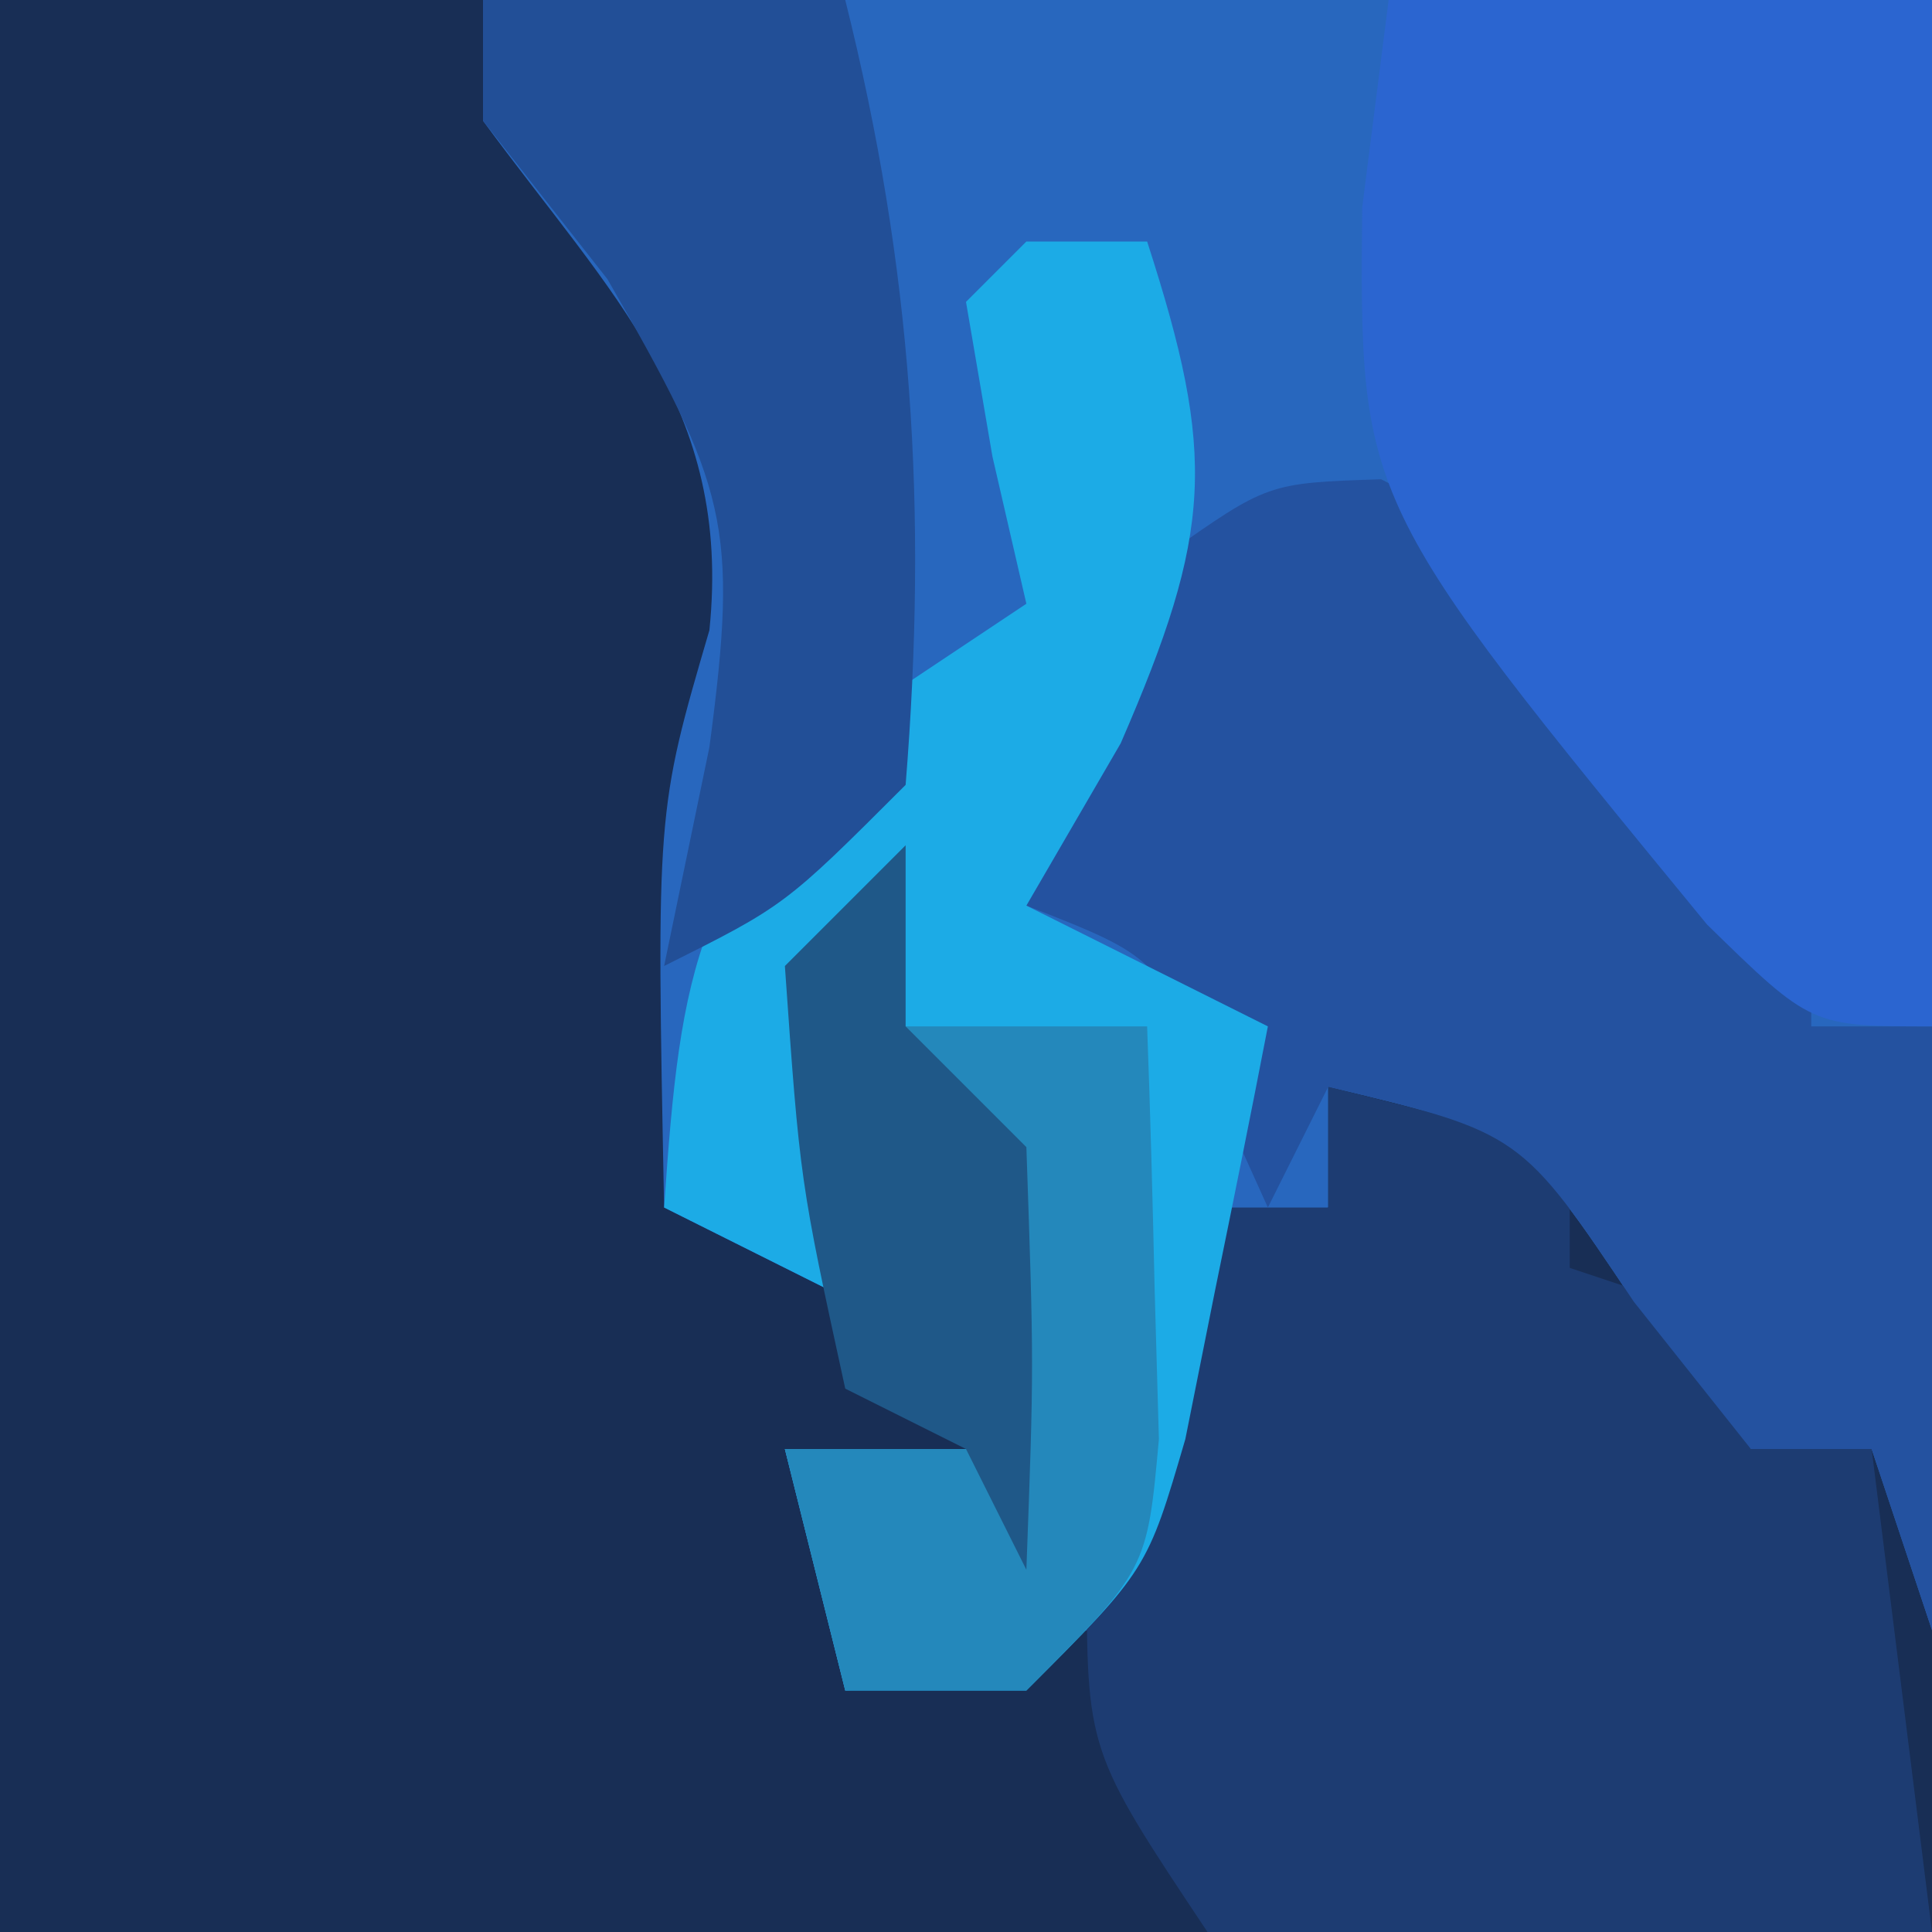 <?xml version="1.0" encoding="UTF-8"?>
<svg version="1.1" xmlns="http://www.w3.org/2000/svg" width="32" height="32">
<path d="M0 0 C10.56 0 21.12 0 32 0 C32 10.56 32 21.12 32 32 C21.44 32 10.88 32 0 32 C0 21.44 0 10.88 0 0 Z " fill="#182E55" transform="translate(0,0)"/>
<path d="M0 0 C7.92 0 15.84 0 24 0 C24 8.91 24 17.82 24 27 C23.67 26.01 23.34 25.02 23 24 C22.34 24 21.68 24 21 24 C20.361 23.196 19.721 22.391 19.062 21.562 C17.19 18.763 17.19 18.763 14 18 C14 18.66 14 19.32 14 20 C13.34 20.33 12.68 20.66 12 21 C11.567 22.485 11.567 22.485 11.125 24 C10.754 24.99 10.383 25.98 10 27 C7.875 27.875 7.875 27.875 6 28 C5.67 26.68 5.34 25.36 5 24 C5.99 24 6.98 24 8 24 C8 22.35 8 20.7 8 19 C7.34 19 6.68 19 6 19 C5.925 20.224 5.925 20.224 7 22 C5.68 21.34 4.36 20.68 3 20 C2.871 13.44 2.871 13.44 3.75 10.438 C4.129 6.739 2.128 4.902 0 2 C0 1.34 0 0.68 0 0 Z " fill="#2867BE" transform="translate(8,0)"/>
<path d="M0 0 C1.32 0.33 2.64 0.66 4 1 C4 1.66 4 2.32 4 3 C4.99 3.33 5.98 3.66 7 4 C7 4.66 7 5.32 7 6 C7.66 6 8.32 6 9 6 C9.33 8.64 9.66 11.28 10 14 C8.042 14.081 6.084 14.139 4.125 14.188 C2.489 14.24 2.489 14.24 0.82 14.293 C-0.11 14.196 -1.041 14.1 -2 14 C-4 11 -4 11 -4 8 C-3.369 5.988 -2.706 3.986 -2 2 C-1.34 2 -0.68 2 0 2 C0 1.34 0 0.68 0 0 Z " fill="#1D3C72" transform="translate(22,18)"/>
<path d="M0 0 C3.327 1.663 4.927 4.071 7.125 7.062 C7.125 7.723 7.125 8.383 7.125 9.062 C7.785 9.062 8.445 9.062 9.125 9.062 C9.125 12.363 9.125 15.662 9.125 19.062 C8.795 18.073 8.465 17.082 8.125 16.062 C7.465 16.062 6.805 16.062 6.125 16.062 C5.486 15.258 4.846 14.454 4.188 13.625 C2.315 10.825 2.315 10.825 -0.875 10.062 C-1.205 10.723 -1.535 11.383 -1.875 12.062 C-2.164 11.423 -2.453 10.784 -2.75 10.125 C-3.703 7.91 -3.703 7.91 -5.875 7.062 C-5.468 4.703 -4.977 3.203 -3.562 1.25 C-1.875 0.062 -1.875 0.062 0 0 Z " fill="#2452A0" transform="translate(22.875,7.938)"/>
<path d="M0 0 C2.97 0 5.94 0 9 0 C9 5.61 9 11.22 9 17 C7 17 7 17 5.273 15.312 C-0.481 8.303 -0.481 8.303 -0.438 3.438 C-0.293 2.303 -0.149 1.169 0 0 Z " fill="#2B65D0" transform="translate(23,0)"/>
<path d="M0 0 C0.66 0 1.32 0 2 0 C3.149 3.553 3.087 4.8 1.562 8.312 C0.789 9.643 0.789 9.643 0 11 C1.32 11.66 2.64 12.32 4 13 C3.718 14.46 3.424 15.918 3.125 17.375 C2.963 18.187 2.8 18.999 2.633 19.836 C2 22 2 22 0 24 C-0.99 24 -1.98 24 -3 24 C-3.33 22.68 -3.66 21.36 -4 20 C-3.01 20 -2.02 20 -1 20 C-1 18.35 -1 16.7 -1 15 C-1.66 15 -2.32 15 -3 15 C-3.075 16.224 -3.075 16.224 -2 18 C-3.32 17.34 -4.64 16.68 -6 16 C-5.725 11.968 -5.465 10.431 -2.438 7.625 C-1.231 6.821 -1.231 6.821 0 6 C-0.278 4.793 -0.278 4.793 -0.562 3.562 C-0.707 2.717 -0.851 1.871 -1 1 C-0.67 0.67 -0.34 0.34 0 0 Z " fill="#1CABE6" transform="translate(17,4)"/>
<path d="M0 0 C1.98 0 3.96 0 6 0 C7.114 4.457 7.368 8.433 7 13 C5 15 5 15 3 16 C3.248 14.804 3.495 13.607 3.75 12.375 C4.24 8.689 4.045 8.079 2.062 4.625 C1.382 3.759 0.701 2.893 0 2 C0 1.34 0 0.68 0 0 Z " fill="#224F97" transform="translate(8,0)"/>
<path d="M0 0 C1.65 0 3.3 0 5 0 C5.054 1.458 5.093 2.916 5.125 4.375 C5.148 5.187 5.171 5.999 5.195 6.836 C5 9 5 9 3 11 C2.01 11 1.02 11 0 11 C-0.33 9.68 -0.66 8.36 -1 7 C-0.01 7 0.98 7 2 7 C2 5.35 2 3.7 2 2 C1.34 2 0.68 2 0 2 C0 1.34 0 0.68 0 0 Z " fill="#2488BB" transform="translate(14,17)"/>
<path d="M0 0 C0 0.99 0 1.98 0 3 C0.66 3.66 1.32 4.32 2 5 C2.125 8.625 2.125 8.625 2 12 C1.67 11.34 1.34 10.68 1 10 C0.34 9.67 -0.32 9.34 -1 9 C-1.75 5.562 -1.75 5.562 -2 2 C-1.34 1.34 -0.68 0.68 0 0 Z " fill="#1F5888" transform="translate(15,14)"/>
</svg>
